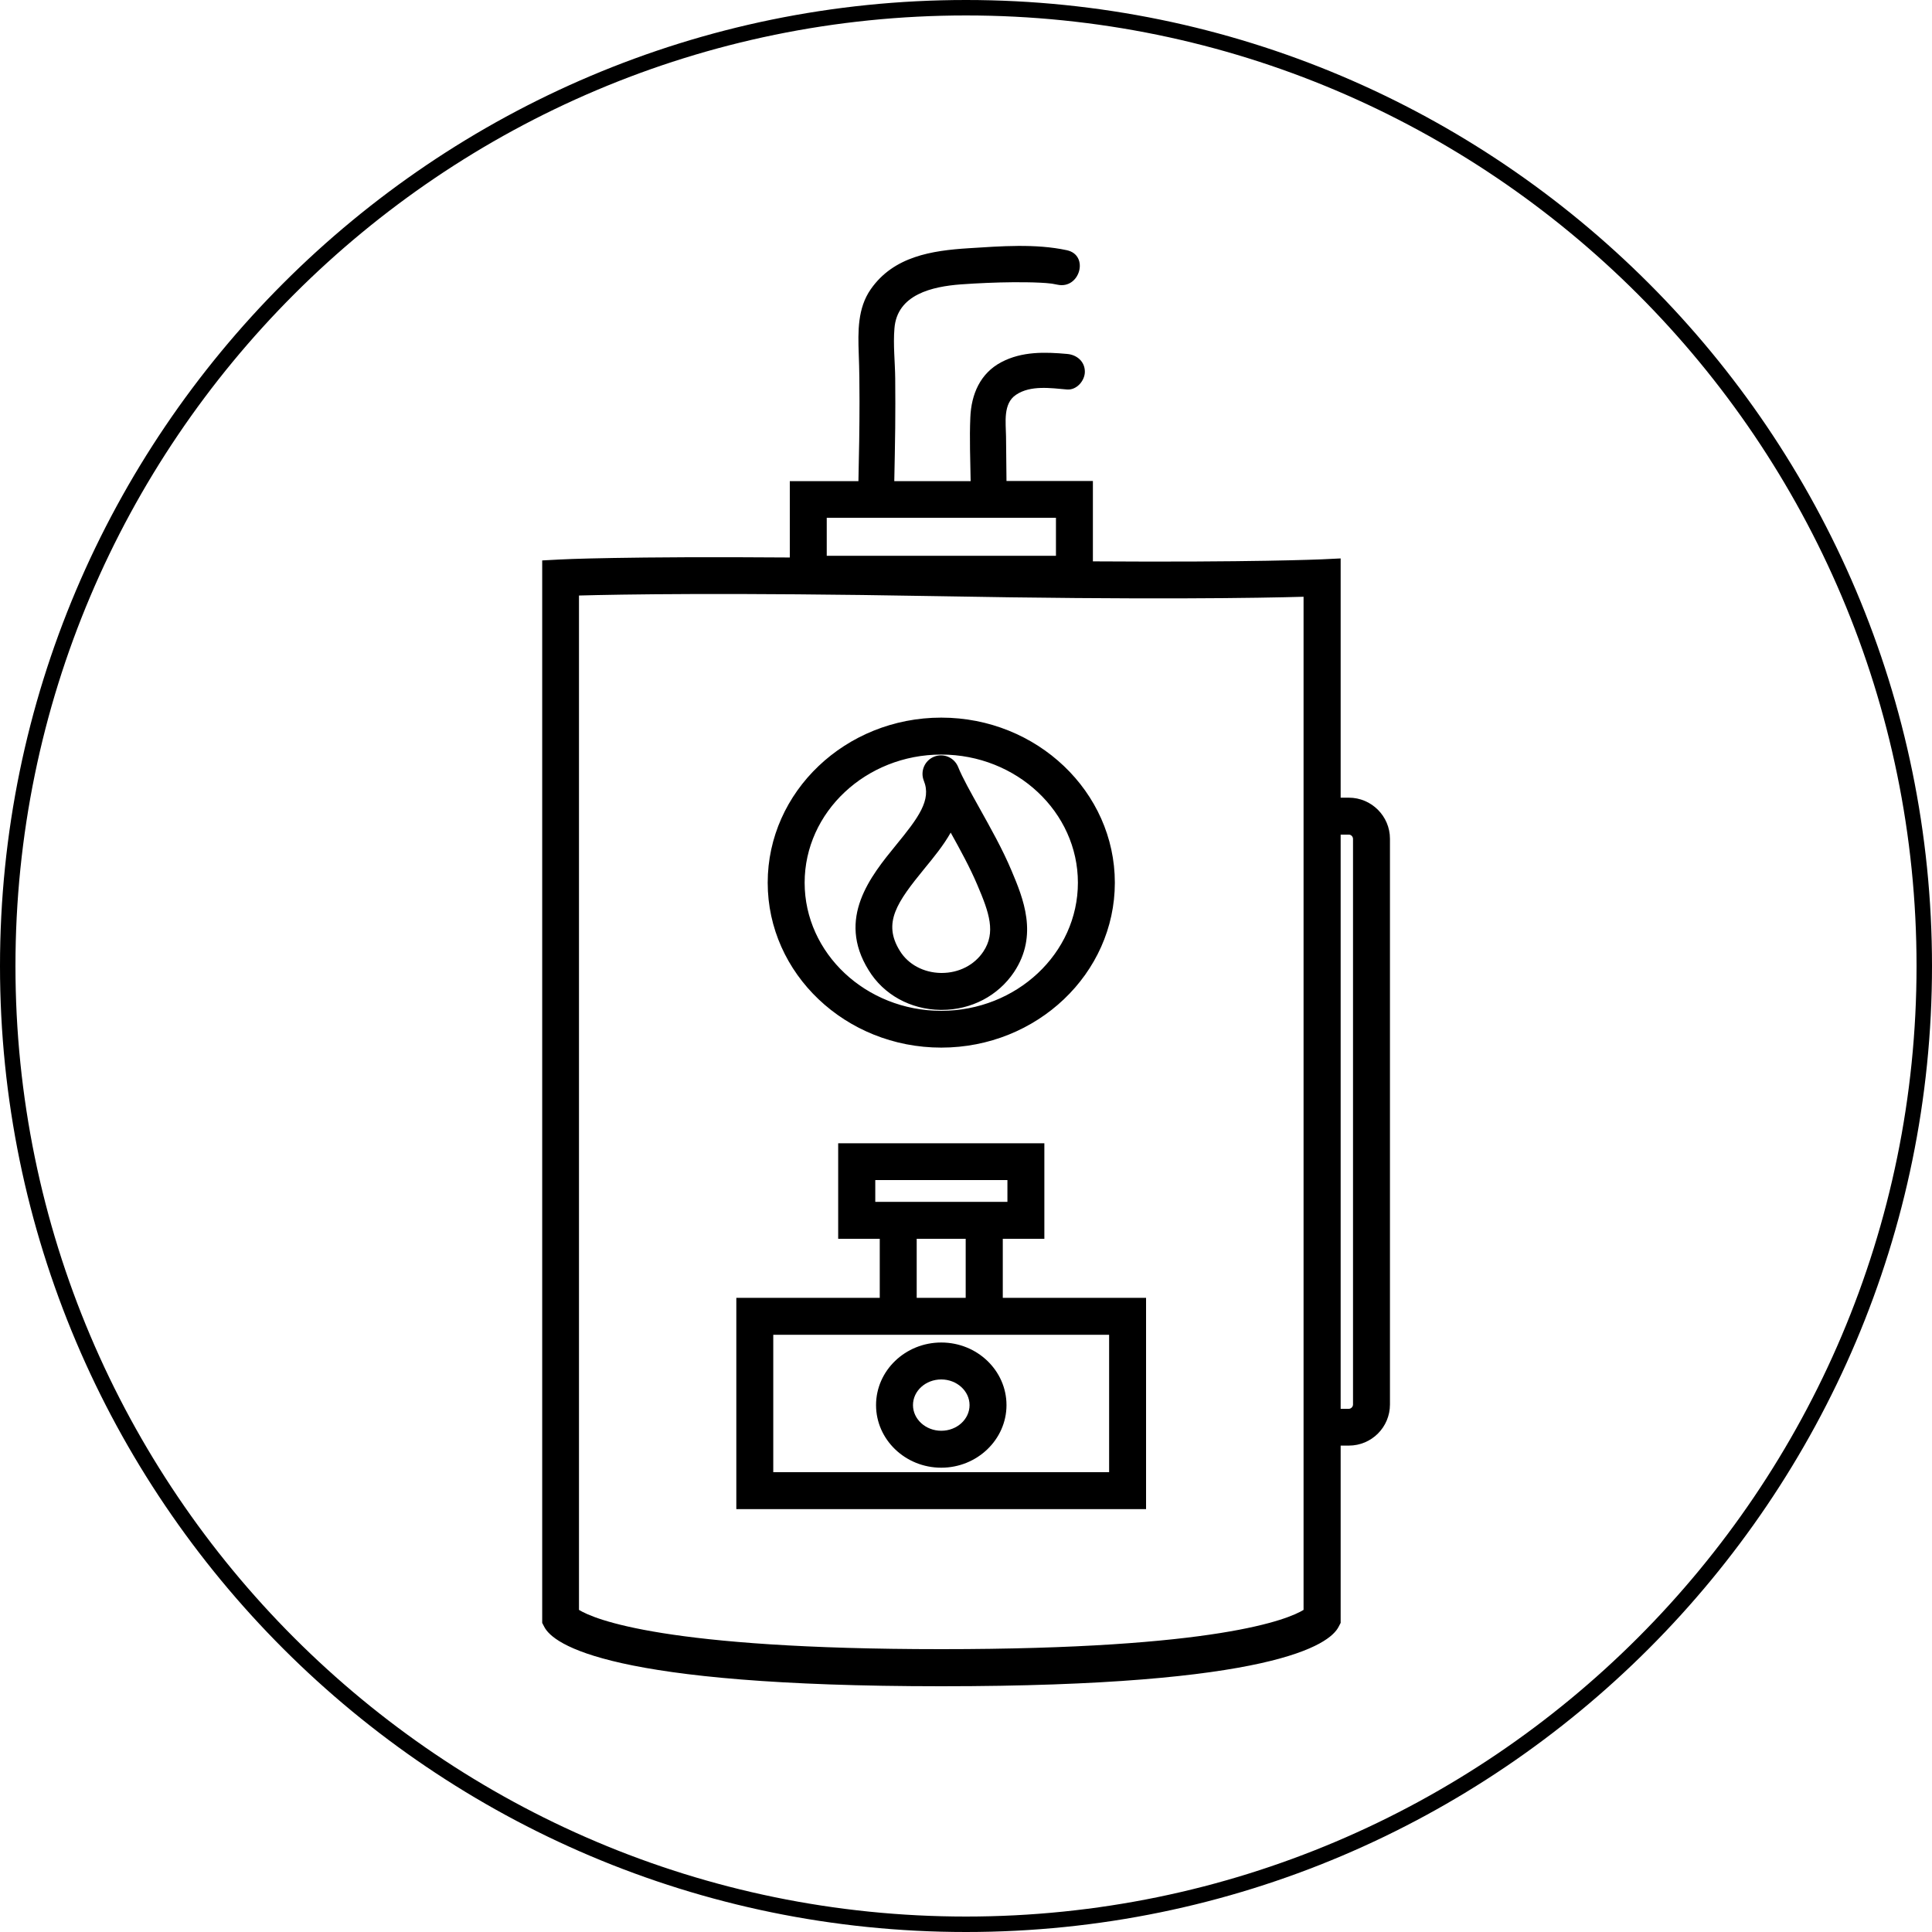 <svg width="100%" height="100%" viewBox="0 0 125 125">
    <g>
        <path d="M62.5,125C28.04,125 0,96.96 0,62.5C0,28.04 28.04,0 62.5,0C96.96,0 125,28.04 125,62.5C125,96.96 96.96,125 62.5,125ZM62.5,1C28.59,1 1,28.59 1,62.5C1,96.41 28.59,124 62.5,124C96.41,124 124,96.41 124,62.5C124,28.59 96.41,1 62.5,1ZM53.49,33.5L68.32,33.5L68.32,35.96L53.49,35.96L53.49,33.5ZM37.46,38.53C40,38.46 47.01,38.33 60.56,38.57C74.16,38.82 81.59,38.69 84.34,38.61L84.34,104.16C83.34,104.77 78.77,106.7 60.9,106.7C43.03,106.7 38.46,104.77 37.46,104.16L37.46,38.53ZM87.54,90.87C87.54,91.02 87.41,91.15 87.27,91.15L86.74,91.15L86.74,54L87.27,54C87.42,54 87.54,54.13 87.54,54.28L87.54,90.87ZM87.27,51.61L86.74,51.61L86.74,36.13L85.49,36.19C85.43,36.19 81.03,36.39 70.71,36.32L70.71,31.12L65.12,31.12C65.11,30.16 65.1,29.2 65.09,28.24C65.08,27.35 64.88,26.11 65.74,25.54C66.68,24.91 67.98,25.11 69.04,25.2C69.66,25.25 70.19,24.63 70.19,24.05C70.19,23.38 69.66,22.95 69.04,22.9C67.6,22.77 66.12,22.73 64.79,23.43C63.42,24.15 62.84,25.51 62.78,27.01C62.72,28.38 62.78,29.76 62.8,31.13L57.86,31.13C57.88,29.98 57.91,28.83 57.92,27.68C57.93,26.62 57.93,25.56 57.92,24.49C57.91,23.42 57.78,22.32 57.87,21.25C58.04,19.04 60.33,18.54 62.16,18.4C63.29,18.32 64.43,18.27 65.56,18.26C66.14,18.26 66.72,18.26 67.3,18.29C67.55,18.3 67.79,18.32 68.04,18.35C68.05,18.35 68.08,18.36 68.1,18.36C68.21,18.38 68.31,18.4 68.42,18.42C69.87,18.73 70.49,16.51 69.03,16.19C66.99,15.75 64.75,15.93 62.68,16.06C60.28,16.21 57.82,16.59 56.34,18.71C55.48,19.94 55.51,21.45 55.56,22.88C55.6,23.91 55.61,24.94 55.61,25.98C55.61,27.7 55.58,29.42 55.54,31.13L51.1,31.13L51.1,36.07C40.47,35.99 36.26,36.19 36.21,36.2L35.08,36.26L35.08,105L35.21,105.25C35.8,106.41 39.48,109.1 60.91,109.1C82.34,109.1 86.02,106.41 86.61,105.25L86.74,105L86.74,93.53L87.27,93.53C88.74,93.53 89.93,92.34 89.93,90.87L89.93,54.27C89.93,52.8 88.73,51.61 87.27,51.61M59.31,80.15L62.48,80.15L62.48,83.97L59.31,83.97L59.31,80.15ZM56.62,76.35L65.18,76.35L65.18,77.76L56.63,77.76L56.63,76.35L56.62,76.35ZM71.77,95.25L50.03,95.25L50.03,86.36L71.76,86.36L71.76,95.25L71.77,95.25ZM74.16,83.97L64.88,83.97L64.88,80.15L67.57,80.15L67.57,73.97L54.23,73.97L54.23,80.15L56.92,80.15L56.92,83.97L47.64,83.97L47.64,97.64L74.15,97.64L74.15,83.97L74.16,83.97ZM60.9,92.57C59.89,92.57 59.07,91.82 59.07,90.91C59.07,89.99 59.89,89.25 60.9,89.25C61.91,89.25 62.73,90 62.73,90.91C62.73,91.83 61.91,92.57 60.9,92.57M60.9,86.86C58.57,86.86 56.68,88.68 56.68,90.91C56.68,93.14 58.57,94.96 60.9,94.96C63.22,94.96 65.12,93.14 65.12,90.91C65.12,88.68 63.23,86.86 60.9,86.86M69.74,57.11C69.74,61.68 65.77,65.4 60.9,65.4C56.03,65.4 52.06,61.68 52.06,57.11C52.06,52.54 56.03,48.82 60.9,48.82C65.77,48.82 69.74,52.54 69.74,57.11M60.9,67.78C67.09,67.78 72.13,62.99 72.13,57.11C72.13,51.23 67.09,46.43 60.9,46.43C54.71,46.43 49.67,51.22 49.67,57.11C49.67,63 54.71,67.78 60.9,67.78M63.62,61.57C63.04,62.44 62.04,62.95 60.93,62.95L60.87,62.95C59.76,62.93 58.76,62.4 58.22,61.52C57.09,59.7 58.04,58.37 59.81,56.2C60.41,55.47 61.04,54.7 61.51,53.87C62.11,54.95 62.76,56.13 63.24,57.27C64.01,59.07 64.44,60.34 63.62,61.57M60.84,65.34L60.93,65.34C62.84,65.34 64.58,64.43 65.61,62.89C67.2,60.5 66.19,58.1 65.45,56.34C64.86,54.93 64.06,53.52 63.37,52.28C62.81,51.27 62.27,50.32 61.99,49.62C61.74,49.01 61.05,48.71 60.43,48.96C59.82,49.21 59.53,49.9 59.77,50.51C60.28,51.76 59.42,52.91 57.97,54.68C56.34,56.68 54.11,59.41 56.2,62.77C57.17,64.36 58.91,65.31 60.84,65.34" />
    </g>
</svg>
